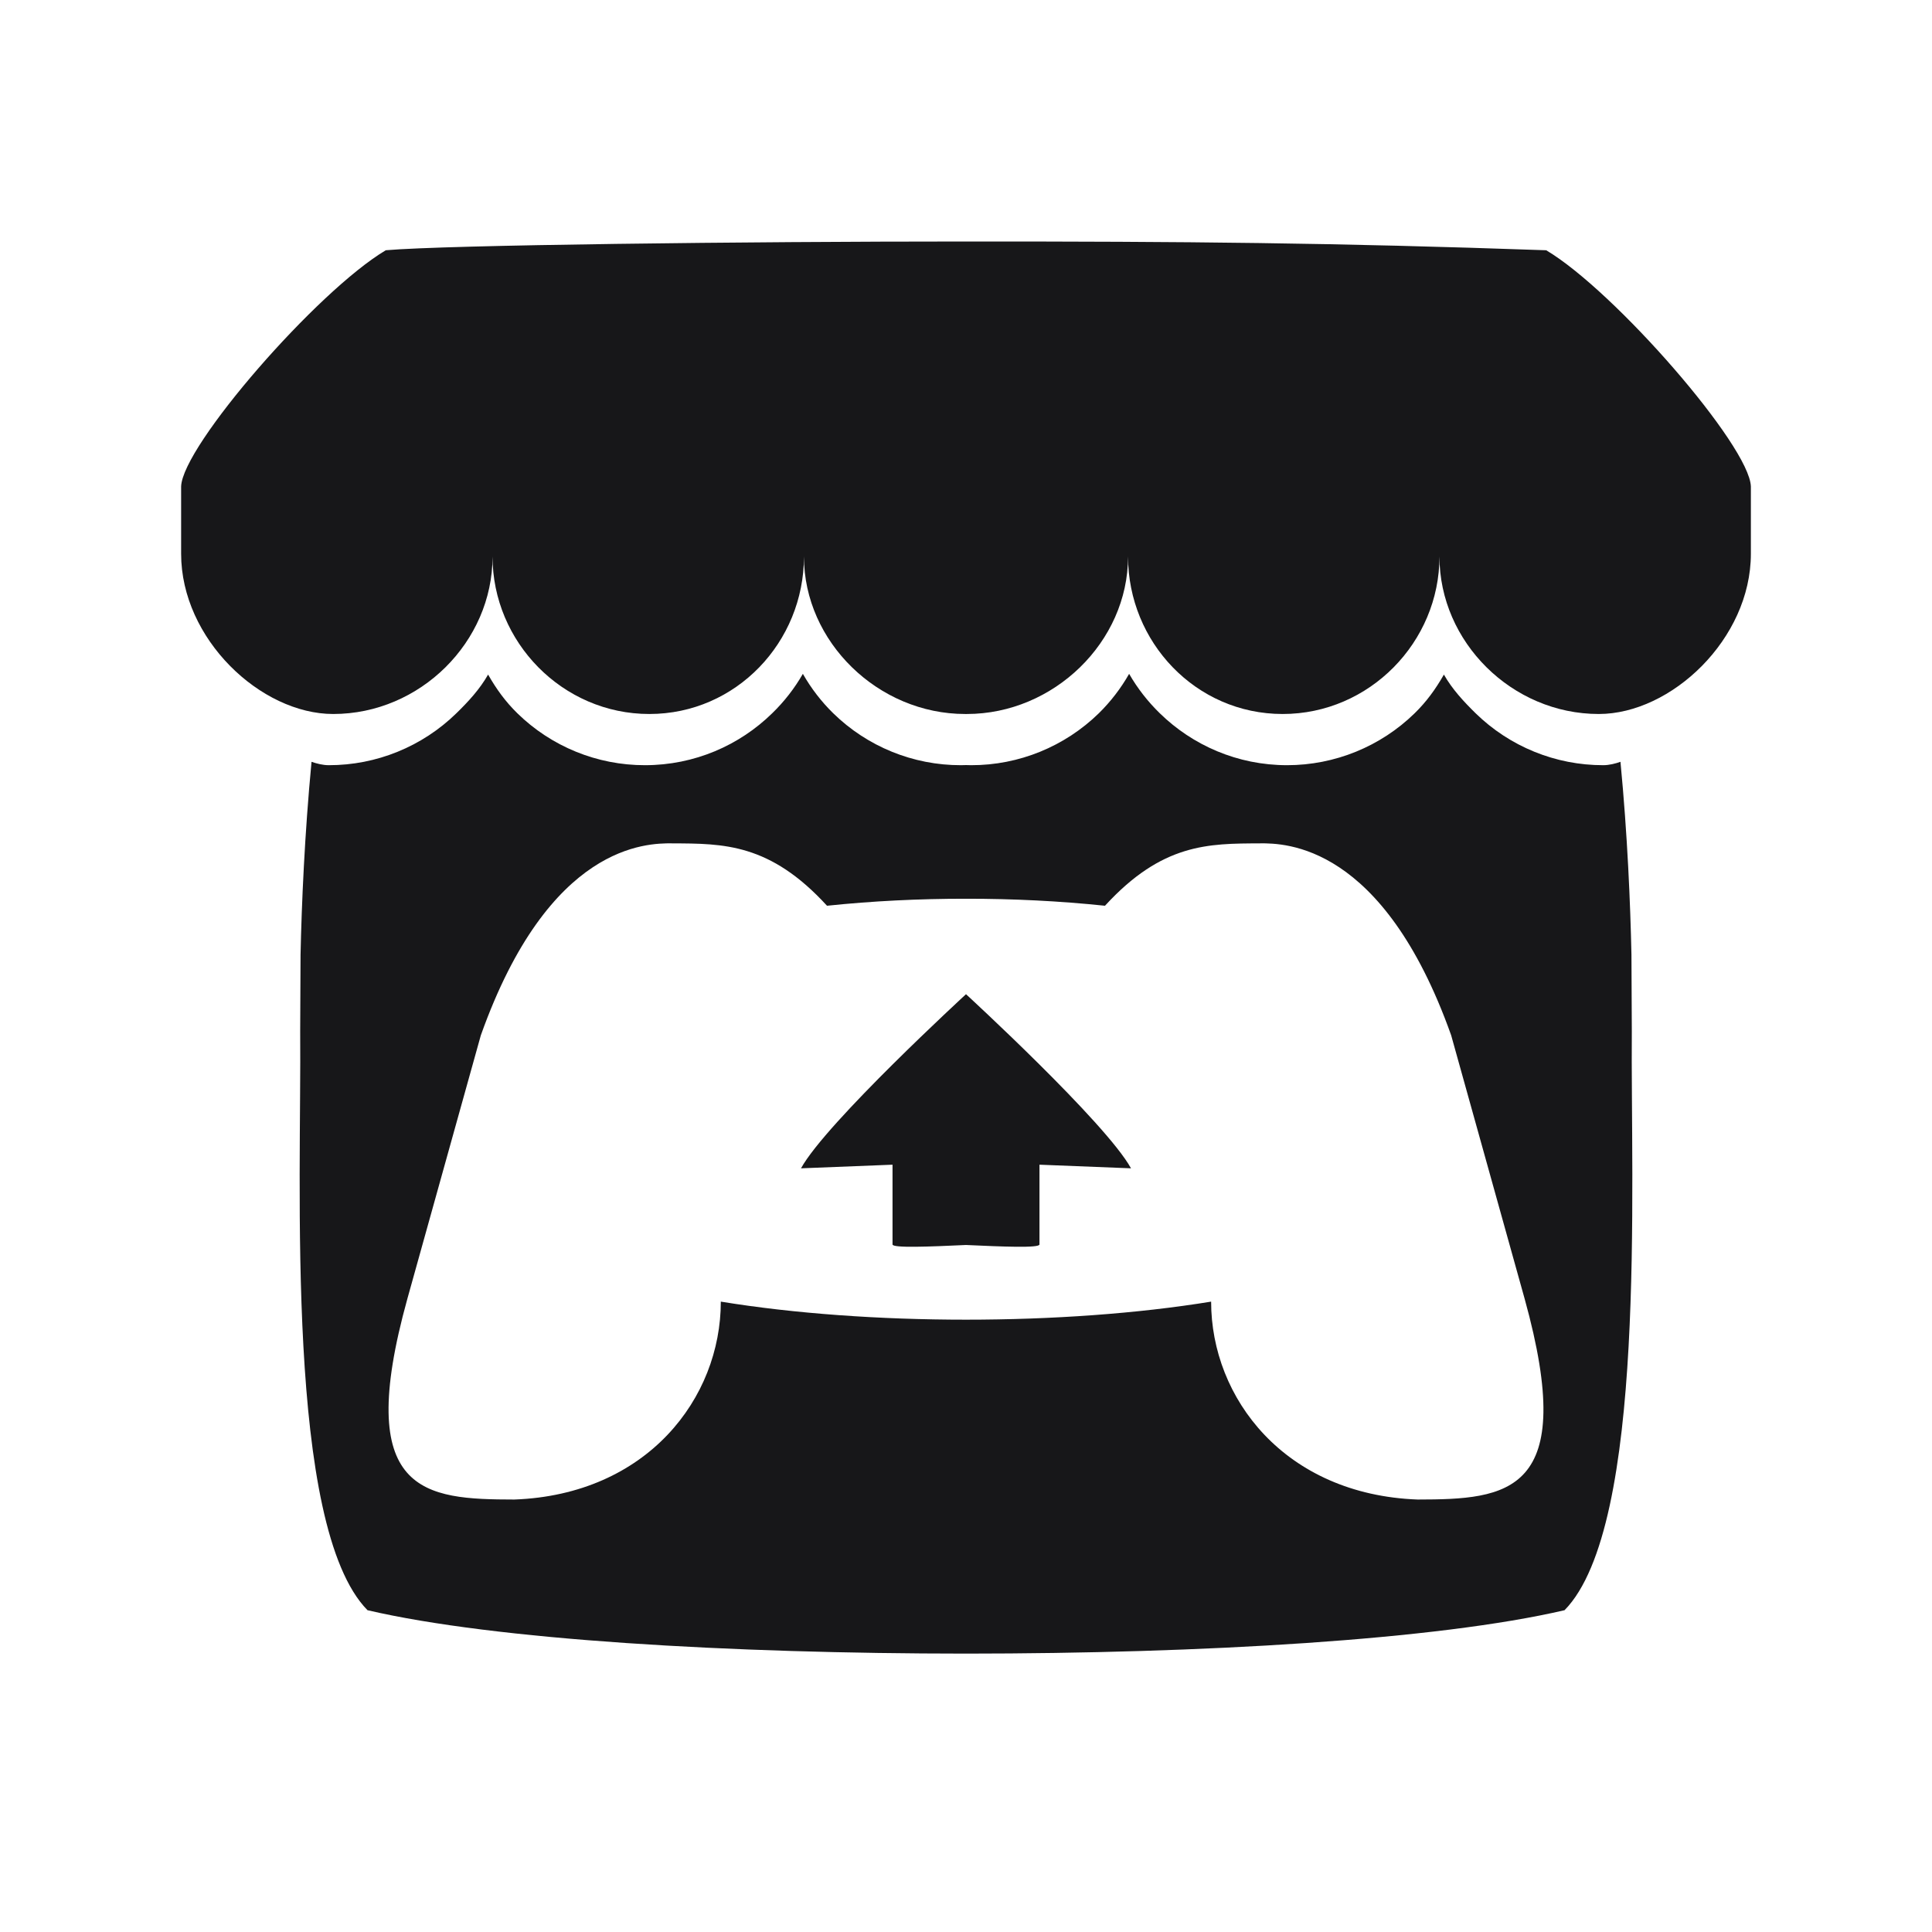 <svg width="32" height="32" viewBox="0 0 32 32" fill="none" xmlns="http://www.w3.org/2000/svg">
<path d="M6.39 4.145C5.256 4.818 3.021 7.385 3 8.058V9.172C3 10.585 4.32 11.826 5.519 11.826C6.958 11.826 8.158 10.633 8.158 9.218C8.158 10.633 9.316 11.826 10.755 11.826C12.195 11.826 13.316 10.633 13.316 9.218C13.316 10.633 14.547 11.826 15.987 11.826H16.013C17.453 11.826 18.684 10.633 18.684 9.218C18.684 10.633 19.805 11.826 21.245 11.826C22.684 11.826 23.842 10.633 23.842 9.218C23.842 10.633 25.042 11.826 26.481 11.826C27.68 11.826 29 10.585 29 9.172V8.058C28.979 7.385 26.744 4.818 25.61 4.145C22.086 4.021 19.642 3.999 16 4C12.358 4 7.393 4.057 6.389 4.145H6.39ZM13.298 11.161C13.16 11.401 12.99 11.62 12.791 11.813C12.248 12.345 11.503 12.674 10.682 12.674C9.892 12.675 9.133 12.366 8.568 11.813C8.371 11.62 8.222 11.414 8.085 11.174L8.084 11.174C7.947 11.415 7.757 11.621 7.559 11.814C6.994 12.366 6.235 12.675 5.445 12.674C5.347 12.674 5.244 12.647 5.16 12.618C5.045 13.823 4.996 14.975 4.978 15.815L4.978 15.819C4.976 16.246 4.974 16.596 4.972 17.083C4.994 19.612 4.721 25.278 6.087 26.67C8.202 27.163 12.095 27.388 16 27.389H16C19.905 27.388 23.798 27.163 25.914 26.67C27.279 25.278 27.006 19.611 27.028 17.083C27.026 16.596 27.024 16.246 27.022 15.819L27.022 15.814C27.004 14.975 26.956 13.823 26.84 12.618C26.757 12.647 26.654 12.674 26.555 12.674C25.765 12.675 25.006 12.366 24.441 11.814C24.244 11.621 24.053 11.415 23.916 11.174L23.915 11.174C23.778 11.414 23.629 11.62 23.432 11.813C22.867 12.365 22.108 12.674 21.318 12.674C20.497 12.674 19.752 12.344 19.209 11.813C19.011 11.62 18.84 11.401 18.702 11.161C18.566 11.4 18.397 11.62 18.201 11.813C17.636 12.365 16.877 12.675 16.087 12.674C16.058 12.674 16.029 12.672 16.001 12.672H16C15.971 12.672 15.943 12.674 15.914 12.674C15.124 12.675 14.365 12.366 13.8 11.813C13.603 11.62 13.434 11.4 13.298 11.161L13.298 11.161ZM11.127 13.968L11.127 13.969H11.128C11.988 13.971 12.752 13.969 13.698 15.002C14.443 14.924 15.221 14.885 16 14.886H16C16.779 14.885 17.557 14.924 18.302 15.002C19.248 13.969 20.012 13.971 20.872 13.969H20.873L20.873 13.968C21.279 13.968 22.904 13.968 24.036 17.148L25.252 21.509C26.153 24.755 24.963 24.834 23.48 24.837C21.279 24.755 20.06 23.157 20.06 21.559C18.842 21.758 17.421 21.858 16 21.858H16C14.578 21.858 13.157 21.758 11.939 21.559C11.939 23.157 10.721 24.755 8.52 24.837C7.036 24.834 5.847 24.755 6.748 21.509L7.964 17.148C9.096 13.968 10.721 13.968 11.127 13.968L11.127 13.968ZM16 16.467V16.467C15.998 16.47 13.683 18.595 13.267 19.351L14.783 19.291V20.612C14.783 20.674 15.391 20.649 16 20.621H16C16.609 20.649 17.217 20.674 17.217 20.612V19.291L18.733 19.351C18.317 18.595 16 16.467 16 16.467V16.467L16 16.467L16 16.467Z" fill="#171719"/>
</svg>
